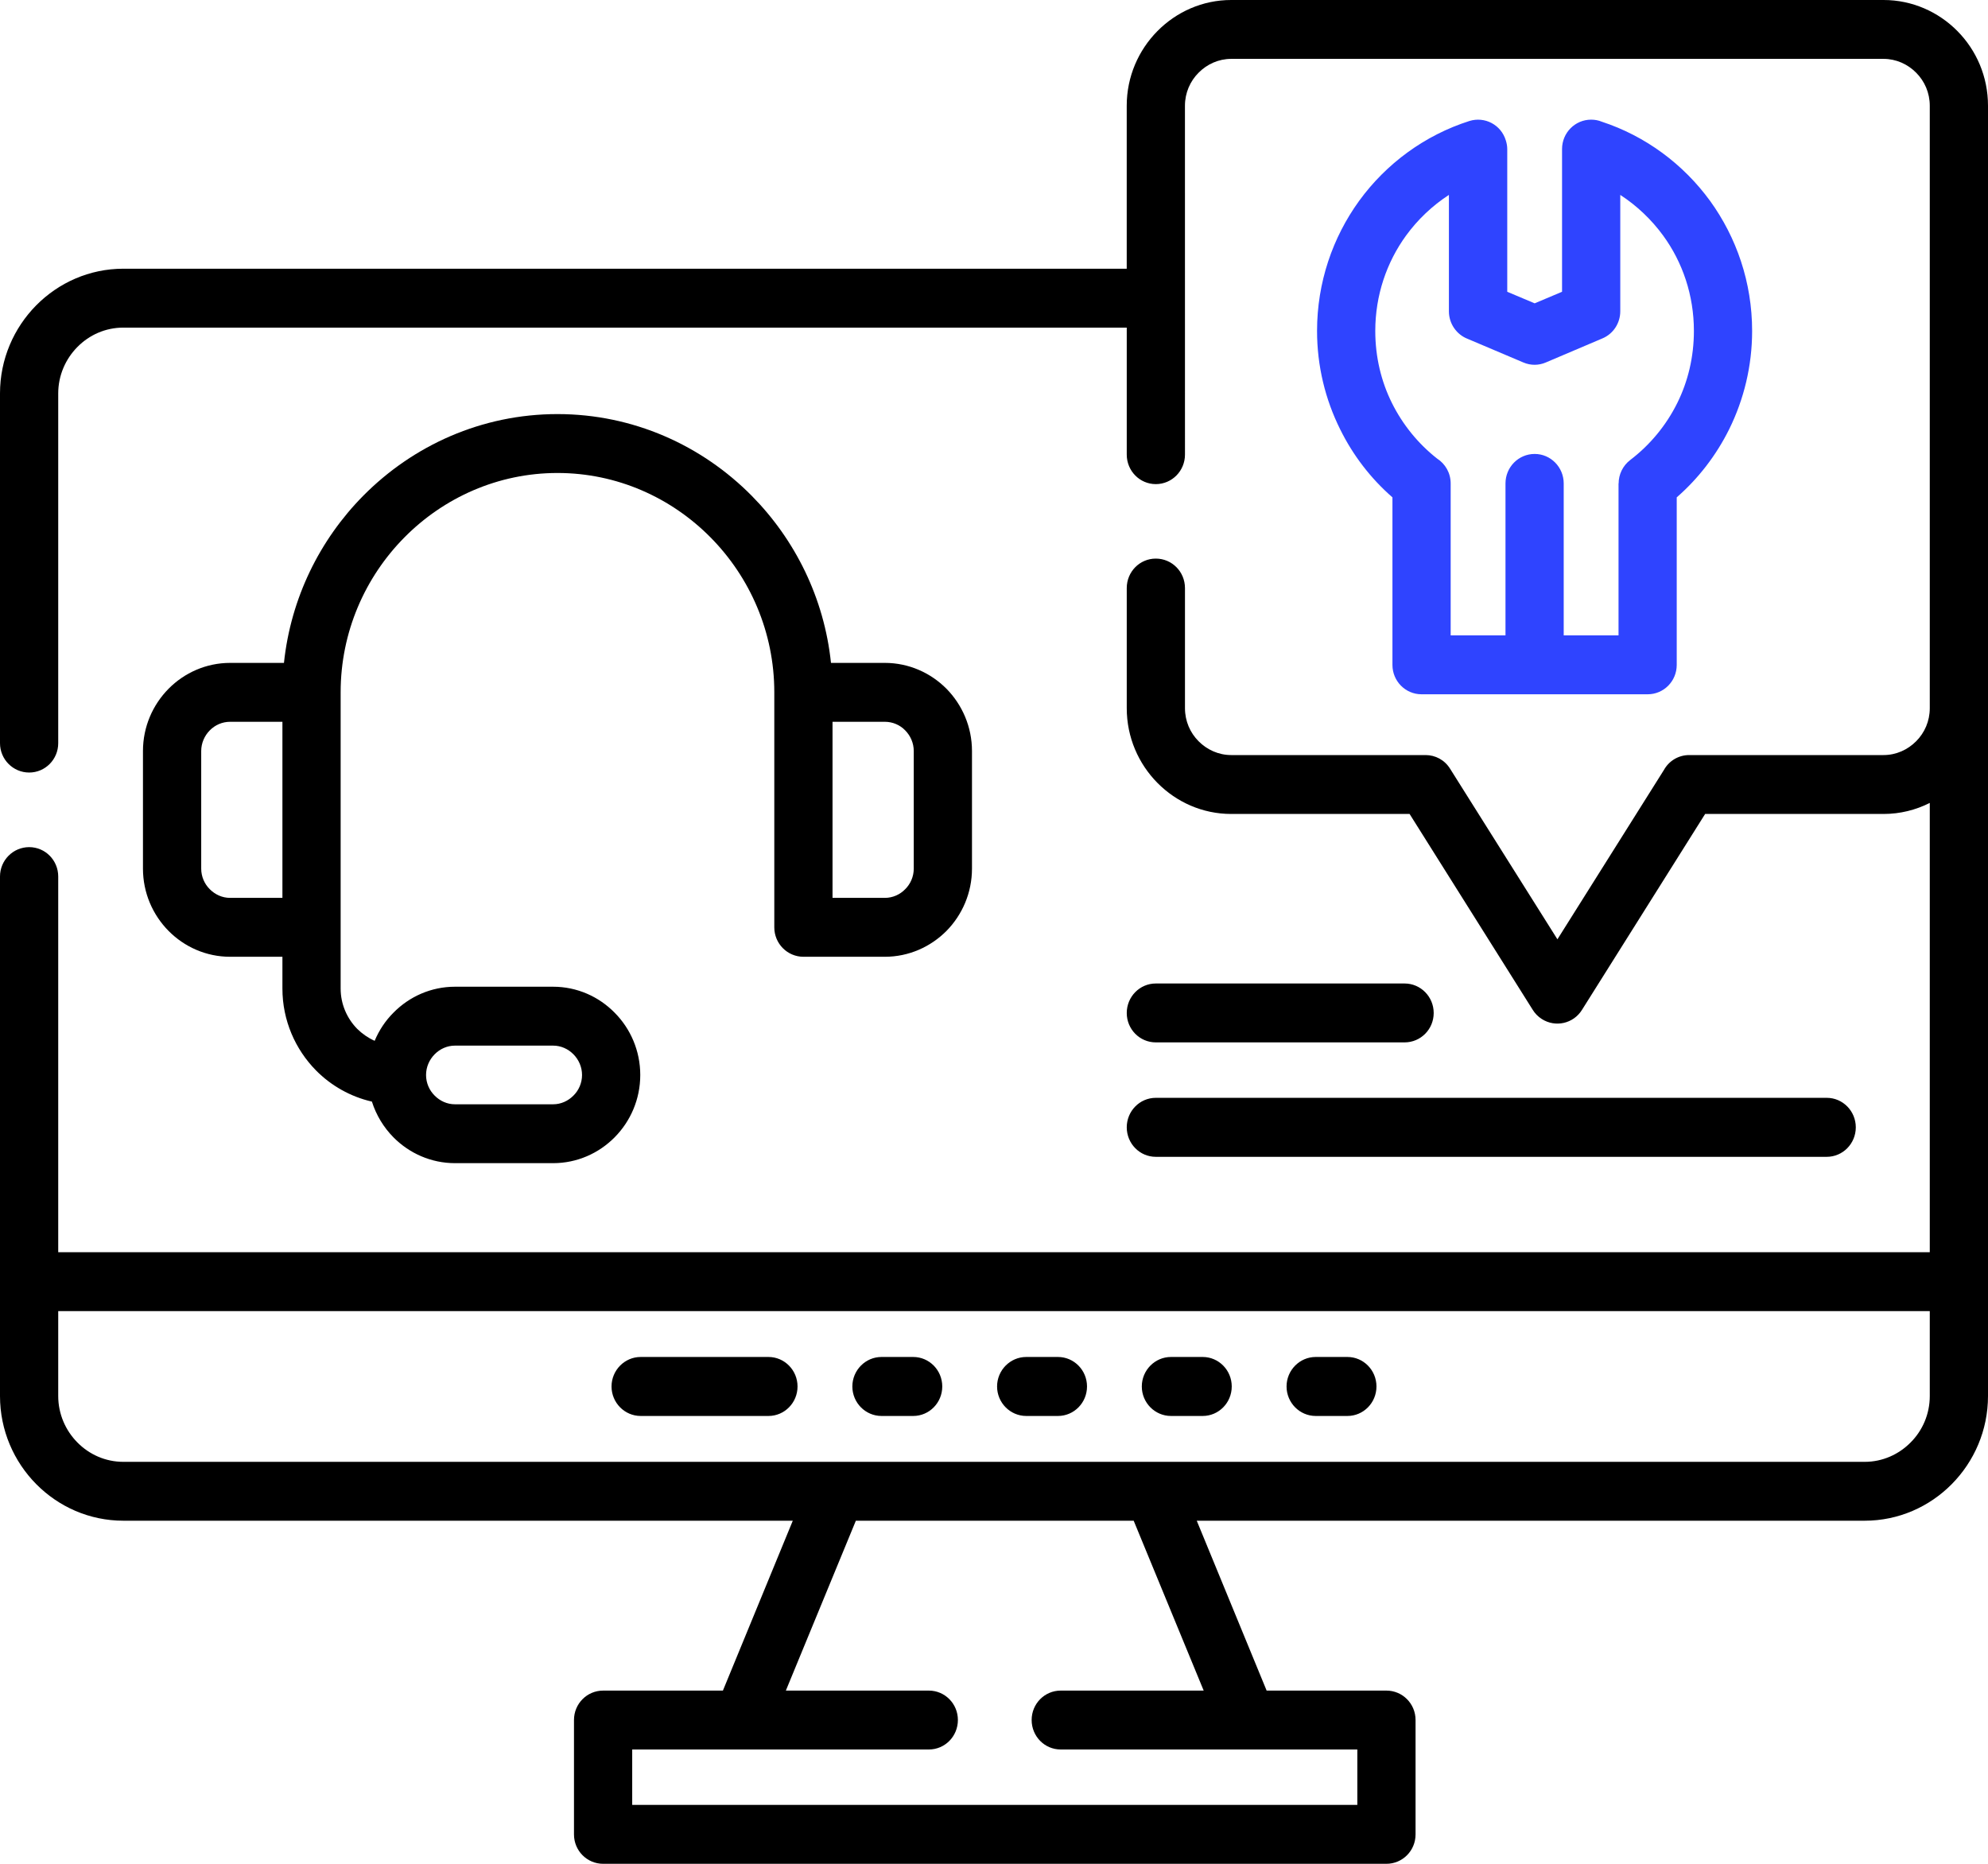 <svg width="80" height="75" viewBox="0 0 80 75" fill="none" xmlns="http://www.w3.org/2000/svg">
<path d="M64.454 4.896C66.221 5.474 67.74 6.607 68.817 8.085C69.879 9.554 70.508 11.364 70.508 13.317C70.508 14.728 70.176 16.072 69.587 17.268C69.064 18.321 68.347 19.253 67.474 20.014V26.756C67.474 27.41 66.952 27.938 66.305 27.938H57.203C56.557 27.938 56.034 27.409 56.034 26.756V20.014C55.161 19.253 54.444 18.321 53.926 17.268C53.332 16.072 53 14.728 53 13.317C53 11.364 53.629 9.554 54.692 8.085C55.782 6.585 57.332 5.442 59.13 4.869C59.75 4.676 60.406 5.021 60.596 5.649C60.632 5.761 60.654 5.882 60.654 5.998V11.741L61.757 12.206L62.859 11.741V5.998C62.859 5.344 63.382 4.815 64.029 4.815C64.179 4.815 64.326 4.842 64.454 4.896ZM60.583 25.568V19.454C60.583 18.8 61.105 18.267 61.757 18.267C62.403 18.267 62.926 18.8 62.926 19.454V25.568H65.132V19.454H65.136C65.136 19.096 65.3 18.742 65.605 18.509C66.398 17.904 67.049 17.12 67.497 16.215C67.926 15.351 68.165 14.365 68.165 13.317C68.165 11.879 67.709 10.553 66.93 9.483C66.46 8.838 65.871 8.278 65.202 7.843V12.528C65.202 12.99 64.932 13.429 64.485 13.617L62.208 14.585C61.929 14.706 61.601 14.715 61.3 14.585L59.059 13.635C58.62 13.465 58.306 13.03 58.306 12.528V7.843C57.637 8.278 57.048 8.838 56.579 9.483C55.803 10.553 55.343 11.879 55.343 13.317C55.343 14.365 55.582 15.351 56.012 16.215C56.446 17.089 57.07 17.855 57.828 18.451C58.16 18.662 58.377 19.033 58.377 19.454V25.569L60.583 25.568Z" fill="#2F44FF"/>
<path d="M18.31 39.706H22.257C23.223 39.706 24.099 40.105 24.733 40.75C25.371 41.39 25.765 42.282 25.765 43.258C25.765 44.235 25.371 45.122 24.733 45.767C24.099 46.407 23.223 46.806 22.257 46.806H18.31C17.345 46.806 16.468 46.407 15.834 45.767C15.44 45.368 15.139 44.875 14.966 44.329C14.103 44.132 13.323 43.688 12.716 43.074C11.884 42.228 11.365 41.063 11.365 39.782V38.501H9.261C8.296 38.501 7.419 38.102 6.785 37.462C6.147 36.817 5.753 35.93 5.753 34.953V30.223C5.753 29.246 6.147 28.359 6.785 27.714C7.419 27.074 8.296 26.675 9.261 26.675H11.427C11.702 24.064 12.871 21.716 14.616 19.951C16.623 17.922 19.386 16.663 22.434 16.663C25.481 16.663 28.245 17.922 30.251 19.951C31.996 21.716 33.166 24.063 33.44 26.675H35.606C36.572 26.675 37.449 27.074 38.086 27.714C38.72 28.359 39.114 29.246 39.114 30.223V34.953C39.114 35.93 38.72 36.817 38.086 37.462C37.449 38.102 36.572 38.501 35.606 38.501H32.333C31.686 38.501 31.159 37.972 31.159 37.318V27.858C31.159 25.434 30.176 23.226 28.595 21.627C27.013 20.027 24.834 19.033 22.434 19.033C20.037 19.033 17.854 20.027 16.273 21.627C14.691 23.226 13.708 25.434 13.708 27.858V37.318V39.782C13.708 40.409 13.965 40.983 14.372 41.399C14.576 41.601 14.815 41.766 15.077 41.883C15.254 41.458 15.511 41.072 15.834 40.75C16.468 40.105 17.345 39.706 18.31 39.706ZM22.257 42.076H18.31C17.991 42.076 17.703 42.21 17.491 42.425C17.278 42.64 17.145 42.936 17.145 43.258C17.145 43.581 17.278 43.877 17.491 44.087C17.703 44.302 17.991 44.437 18.31 44.437H22.257C22.576 44.437 22.863 44.302 23.076 44.087C23.289 43.877 23.422 43.581 23.422 43.258C23.422 42.936 23.289 42.64 23.076 42.425C22.863 42.21 22.576 42.076 22.257 42.076ZM11.365 29.045H9.261C8.943 29.045 8.655 29.174 8.442 29.39C8.23 29.605 8.097 29.9 8.097 30.223V34.953C8.097 35.276 8.229 35.572 8.442 35.782C8.655 35.997 8.943 36.131 9.261 36.131H11.365V29.045ZM35.606 29.045H33.502V36.131H35.606C35.925 36.131 36.218 35.997 36.426 35.782C36.638 35.572 36.771 35.276 36.771 34.953V30.223C36.771 29.9 36.638 29.605 36.426 29.39C36.218 29.174 35.925 29.045 35.606 29.045ZM46.511 46.551C45.864 46.551 45.342 46.018 45.342 45.364C45.342 44.71 45.864 44.177 46.511 44.177H73.511C74.158 44.177 74.68 44.71 74.68 45.364C74.68 46.018 74.158 46.551 73.511 46.551H46.511ZM46.511 41.946C45.864 41.946 45.342 41.417 45.342 40.763C45.342 40.109 45.864 39.576 46.511 39.576H56.521C57.172 39.576 57.694 40.109 57.694 40.763C57.694 41.417 57.172 41.946 56.521 41.946H46.511ZM47.685 18.294C47.685 18.948 47.162 19.481 46.511 19.481C45.864 19.481 45.342 18.948 45.342 18.294V13.183H4.965C4.243 13.183 3.592 13.478 3.114 13.963C2.64 14.442 2.343 15.105 2.343 15.83V29.905C2.343 30.559 1.82 31.087 1.174 31.087C0.527 31.087 0 30.559 0 29.905V15.831C0 14.451 0.558 13.197 1.457 12.287C2.356 11.378 3.596 10.813 4.965 10.813H45.341V4.255C45.341 3.082 45.815 2.02 46.577 1.25C47.339 0.479 48.389 0 49.545 0H75.797C76.953 0 78.007 0.479 78.769 1.25C79.531 2.02 80 3.081 80 4.255V28.498V51.572V56.177C80 57.557 79.442 58.811 78.543 59.721C77.644 60.63 76.404 61.194 75.039 61.194H48.159L50.971 68.03H55.79C56.441 68.03 56.964 68.559 56.964 69.213V73.818C56.964 74.472 56.441 75 55.79 75H24.272C23.621 75 23.098 74.472 23.098 73.818V69.213C23.098 68.559 23.621 68.03 24.272 68.03H29.091L31.903 61.194H4.965C3.596 61.194 2.356 60.63 1.457 59.721C0.558 58.811 0 57.557 0 56.177V51.572V35.271C0 34.617 0.527 34.089 1.174 34.089C1.82 34.089 2.343 34.617 2.343 35.271V50.39H77.657V32.31C77.094 32.593 76.466 32.754 75.797 32.754H68.617L63.661 40.638C63.315 41.194 62.589 41.355 62.044 41.005C61.889 40.907 61.761 40.772 61.672 40.624L56.724 32.754H49.545C48.389 32.754 47.339 32.275 46.577 31.504C45.816 30.734 45.342 29.672 45.342 28.498V23.665C45.342 23.007 45.864 22.478 46.511 22.478C47.162 22.478 47.685 23.007 47.685 23.665V28.498C47.685 29.018 47.893 29.488 48.234 29.829C48.571 30.169 49.036 30.384 49.545 30.384H57.367C57.757 30.384 58.133 30.577 58.355 30.936L62.673 37.798L66.961 30.98C67.16 30.622 67.541 30.384 67.975 30.384H75.797C76.306 30.384 76.771 30.169 77.108 29.829C77.449 29.488 77.657 29.018 77.657 28.498V4.255C77.657 3.736 77.449 3.265 77.108 2.925C76.771 2.584 76.306 2.369 75.797 2.369H49.545C49.036 2.369 48.571 2.584 48.234 2.925C47.893 3.265 47.684 3.736 47.684 4.255L47.685 18.294ZM77.657 52.759H2.343V56.177C2.343 56.903 2.64 57.566 3.114 58.045C3.592 58.529 4.243 58.825 4.965 58.825H75.04C75.757 58.825 76.412 58.525 76.886 58.045C77.365 57.566 77.657 56.903 77.657 56.177L77.657 52.759ZM25.782 56.979C25.136 56.979 24.609 56.446 24.609 55.792C24.609 55.138 25.136 54.605 25.782 54.605H30.924C31.571 54.605 32.094 55.138 32.094 55.792C32.094 56.446 31.571 56.979 30.924 56.979H25.782ZM52.946 56.979C52.3 56.979 51.773 56.446 51.773 55.792C51.773 55.138 52.3 54.605 52.946 54.605H54.222C54.869 54.605 55.391 55.138 55.391 55.792C55.391 56.446 54.869 56.979 54.222 56.979H52.946ZM47.122 56.979C46.475 56.979 45.948 56.446 45.948 55.792C45.948 55.138 46.475 54.605 47.122 54.605H48.398C49.044 54.605 49.567 55.138 49.567 55.792C49.567 56.446 49.044 56.979 48.398 56.979H47.122ZM41.298 56.979C40.651 56.979 40.124 56.446 40.124 55.792C40.124 55.138 40.651 54.605 41.298 54.605H42.573C43.22 54.605 43.743 55.138 43.743 55.792C43.743 56.446 43.22 56.979 42.573 56.979H41.298ZM35.473 56.979C34.827 56.979 34.3 56.446 34.3 55.792C34.3 55.138 34.827 54.605 35.473 54.605H36.749C37.396 54.605 37.918 55.138 37.918 55.792C37.918 56.446 37.395 56.979 36.749 56.979H35.473ZM42.684 70.4C42.037 70.4 41.515 69.871 41.515 69.213C41.515 68.558 42.038 68.03 42.684 68.03H48.438L45.621 61.194H34.441L31.624 68.03H37.378C38.025 68.03 38.547 68.559 38.547 69.213C38.547 69.871 38.025 70.4 37.378 70.4H25.441V72.63H54.621V70.4H42.684Z" fill="black"/>
</svg>
